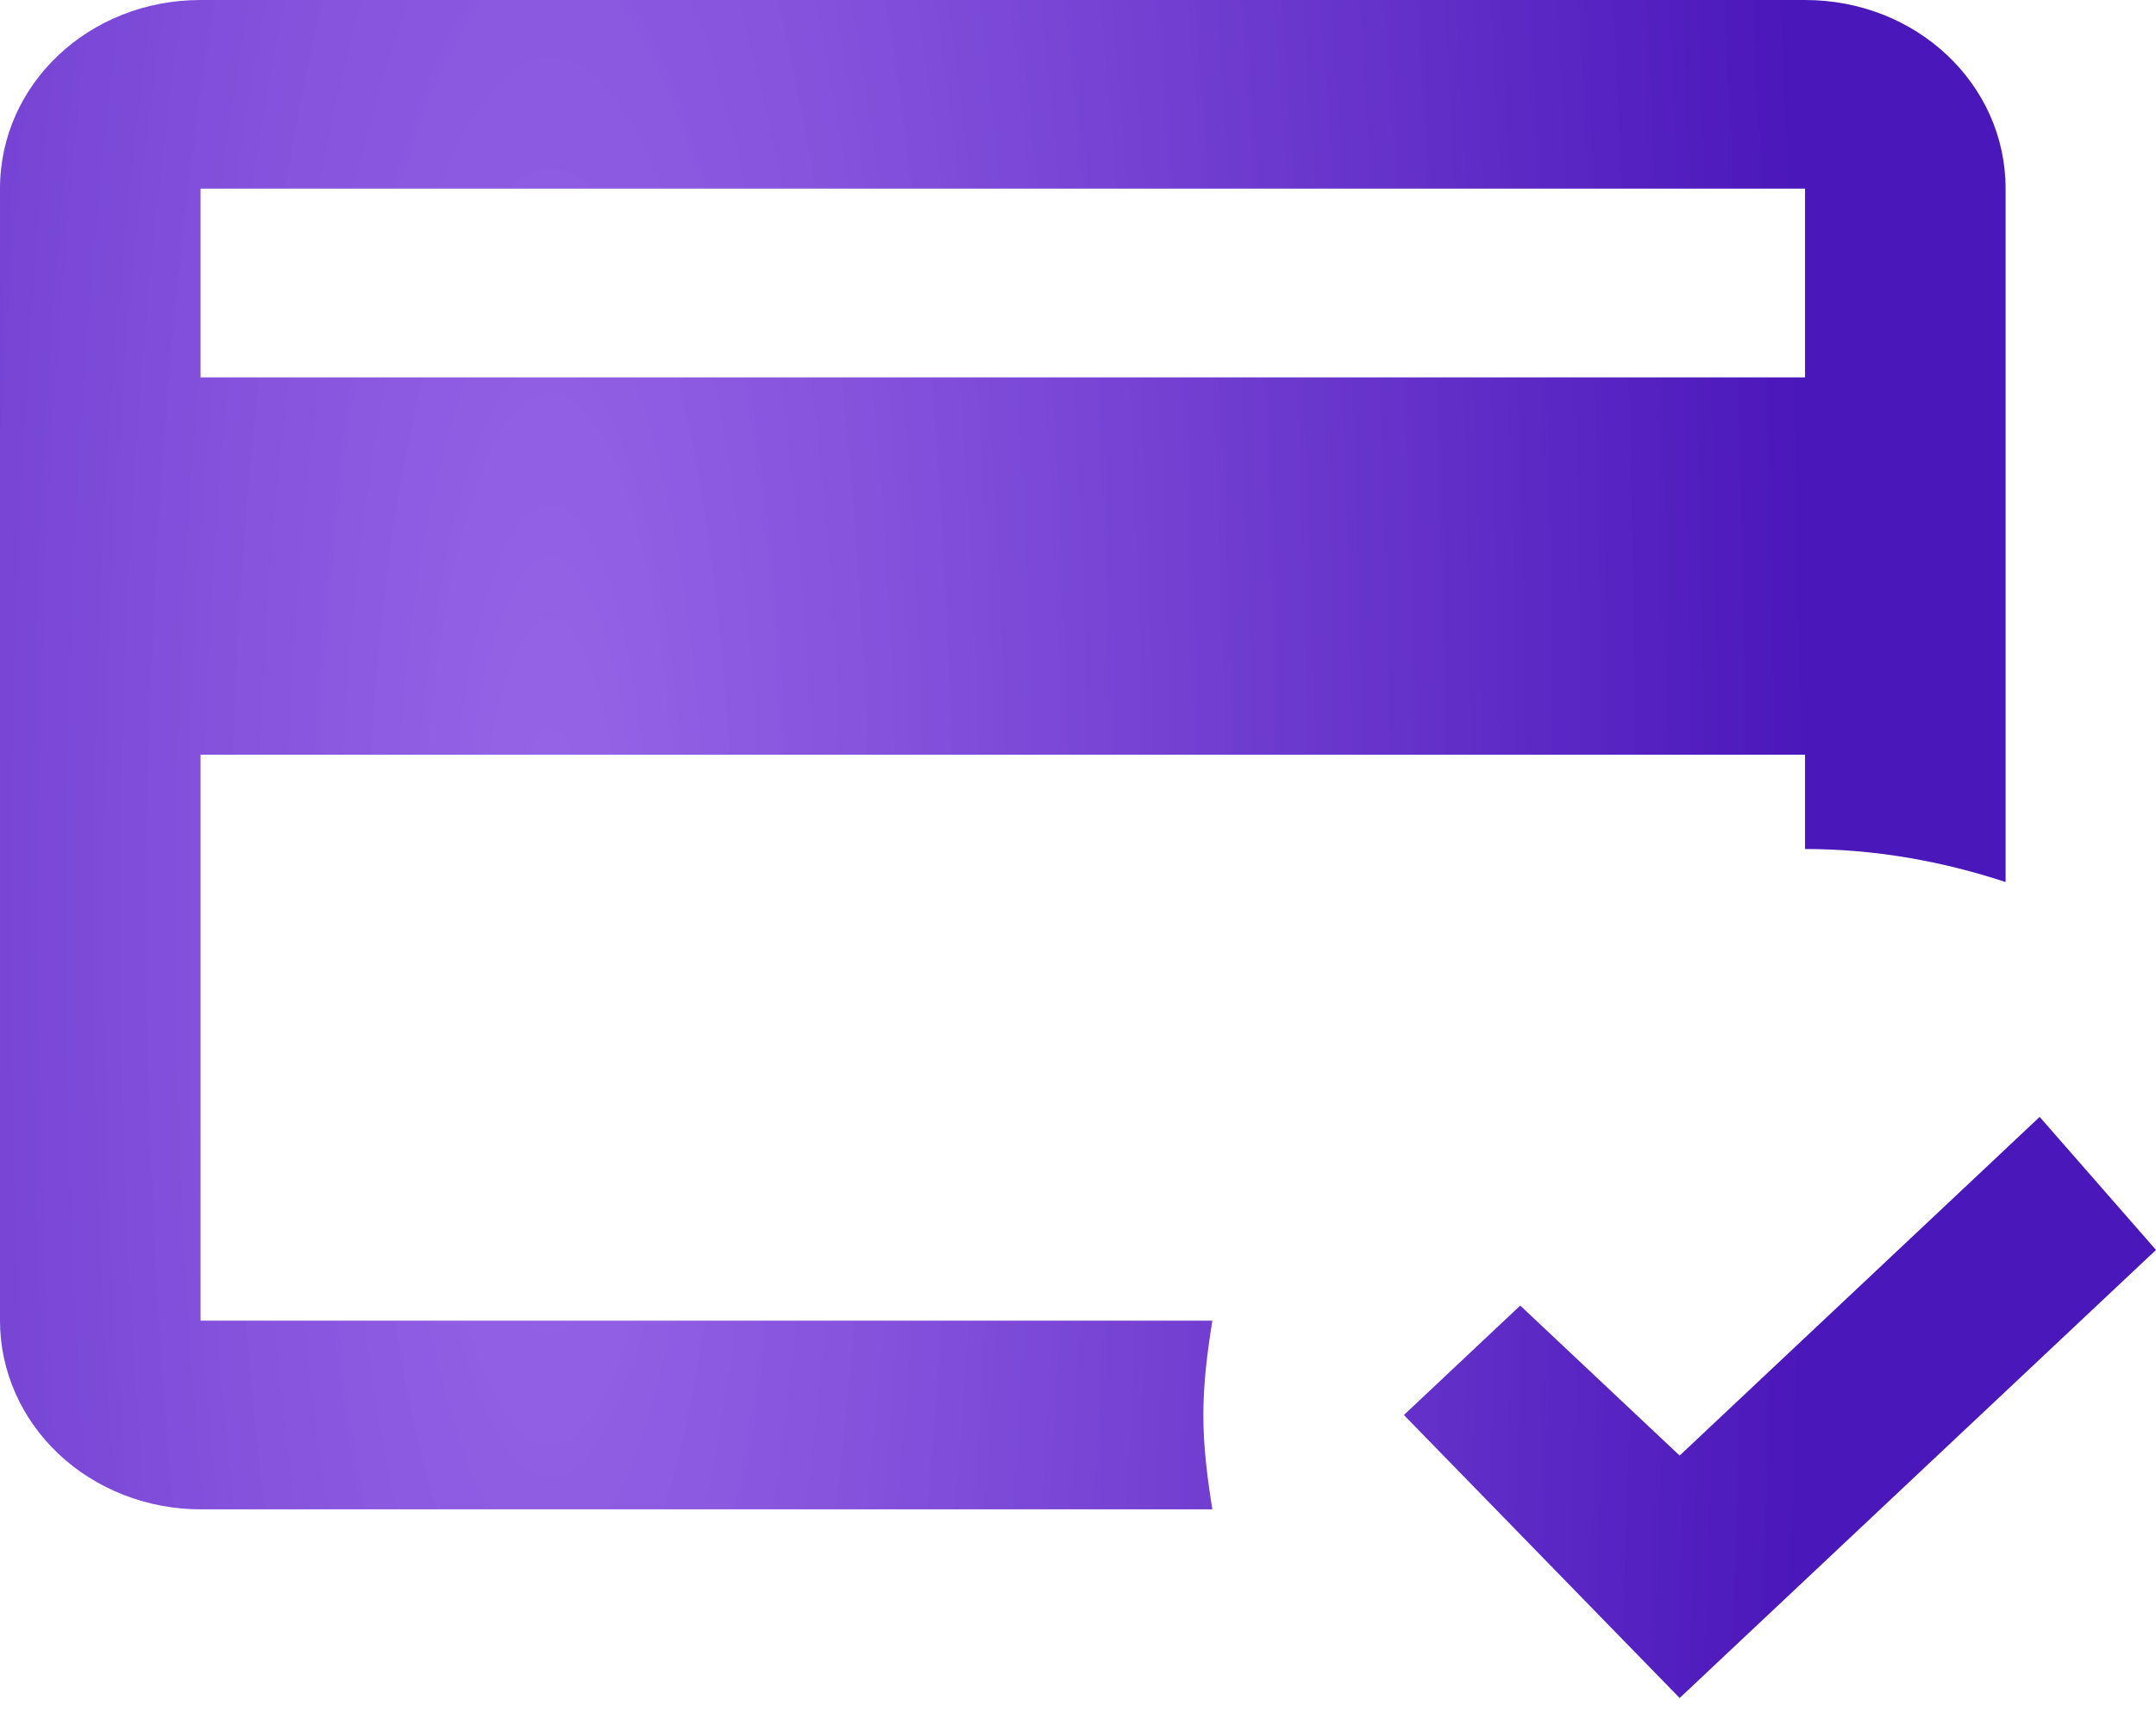 <svg width="50" height="40" viewBox="0 0 50 40" fill="none" xmlns="http://www.w3.org/2000/svg">
<path d="M27.907 32.812C27.907 32.068 28 31.346 28.116 30.624H4.651V17.5H41.861V19.687C43.488 19.687 45.047 19.971 46.512 20.453V4.375C46.512 1.947 44.442 0 41.861 0H4.651C2.07 0 0 1.947 0 4.375V30.624C0 31.785 0.49 32.897 1.362 33.718C2.235 34.538 3.418 34.999 4.651 34.999H28.116C28 34.277 27.907 33.555 27.907 32.812ZM4.651 4.375H41.861V8.75H4.651V4.375ZM38.953 39.374L32.558 32.812L35.256 30.274L38.953 33.752L47.302 25.899L50 28.984L38.953 39.374Z" fill="url(#paint0_diamond)"/>
<defs>
<radialGradient id="paint0_diamond" cx="0" cy="0" r="1" gradientUnits="userSpaceOnUse" gradientTransform="translate(12.708 21.276) rotate(0.183) scale(29.236 119.522)">
<stop stop-color="#7635DF" stop-opacity="0.76"/>
<stop offset="1" stop-color="#3F08B6" stop-opacity="0.94"/>
</radialGradient>
</defs>
</svg>
